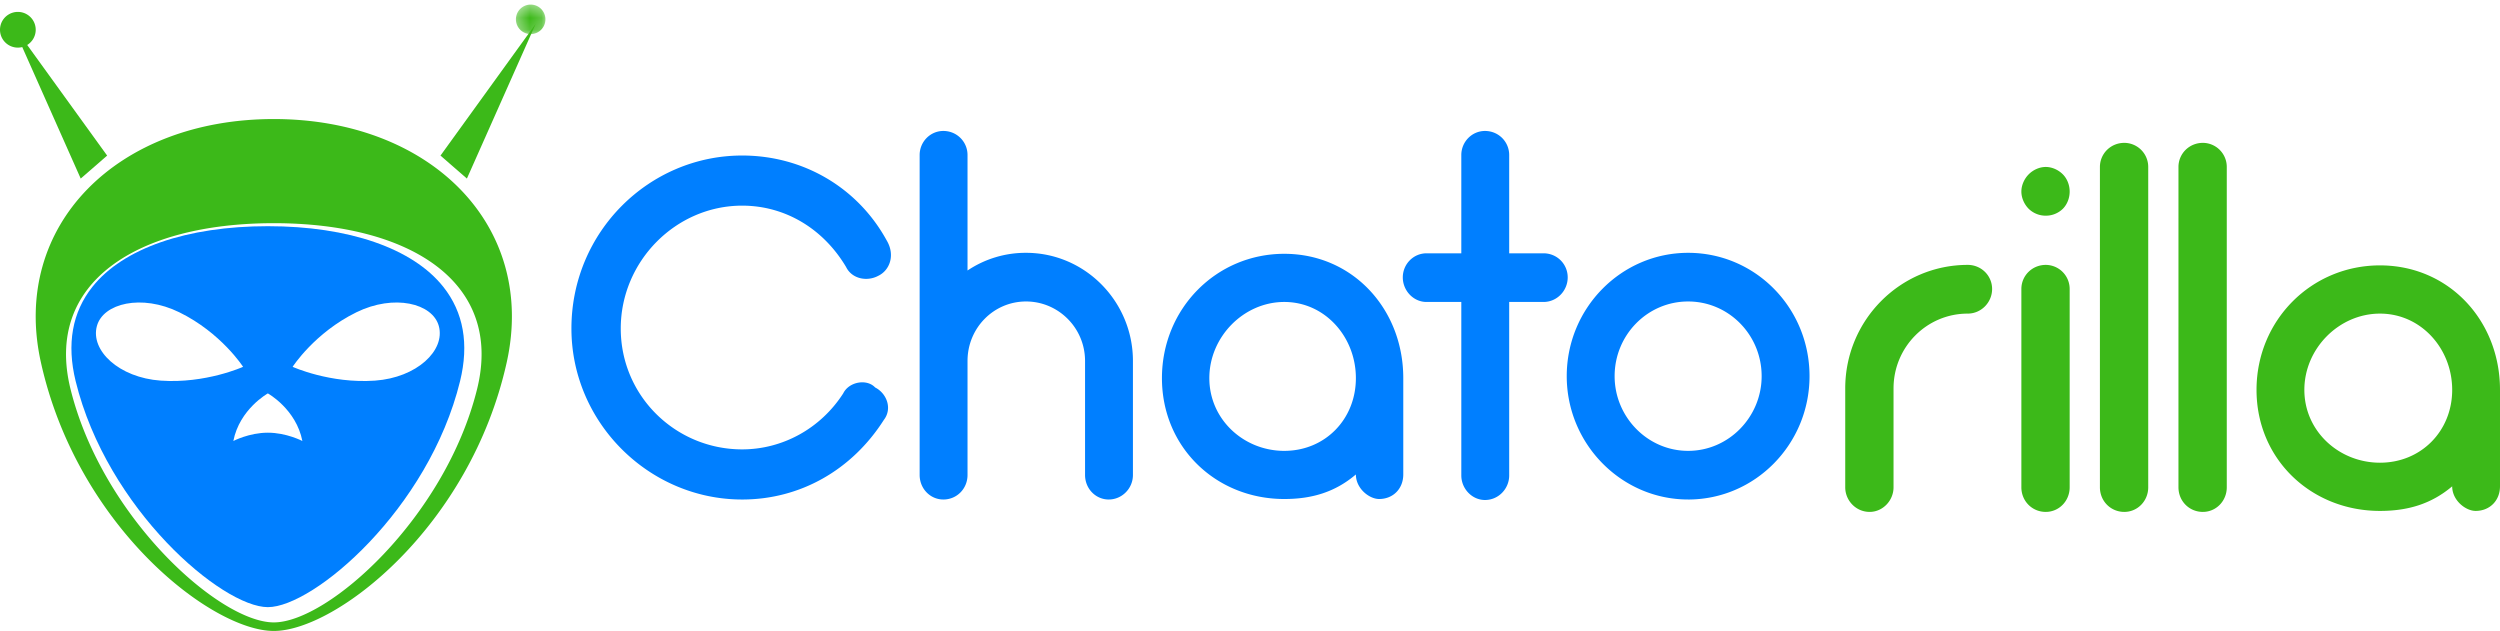 <svg xmlns="http://www.w3.org/2000/svg" xmlns:xlink="http://www.w3.org/1999/xlink" width="210" height="53" viewBox="0 0 210 53">
    <defs>
        <path id="a" d="M.335.384h2.48v2.48H.336z"/>
    </defs>
    <g fill="none" fill-rule="evenodd">
        <path fill="#007FFF" d="M62.34 41.959c-7.8 0-14.34-6.44-14.34-14.365 0-8.132 6.54-14.53 14.34-14.53 5.12 0 9.71 2.683 12.147 7.141.732 1.238.244 2.518-.73 2.972-.935.495-2.195.248-2.682-.743-1.91-3.22-5.119-5.16-8.734-5.16-5.566 0-10.197 4.665-10.197 10.32 0 5.696 4.631 10.154 10.197 10.154 3.372 0 6.58-1.733 8.49-4.705.488-.991 1.99-1.239 2.681-.496.975.496 1.463 1.775.732 2.725-2.681 4.21-7.028 6.687-11.903 6.687zm23.847-20.722c4.957 0 8.979 4.087 8.979 9.081v9.577c0 1.156-.935 2.064-2.032 2.064s-1.99-.908-1.99-2.064v-9.577c0-2.765-2.235-4.994-4.957-4.994-2.721 0-4.915 2.229-4.915 4.994v9.577c0 1.156-.894 2.064-2.031 2.064-1.097 0-1.991-.908-1.991-2.064V13.023c0-1.115.894-2.023 1.99-2.023 1.138 0 2.032.908 2.032 2.023v9.7a8.755 8.755 0 0 1 4.915-1.486zm21.694.083c5.728 0 9.994 4.623 9.994 10.443v8.09c0 1.198-.853 2.064-2.031 2.064-.813 0-1.95-.866-1.95-2.063-1.747 1.486-3.697 2.063-6.013 2.063-5.728 0-10.278-4.334-10.278-10.154s4.55-10.443 10.278-10.443zm0 16.552c3.413 0 6.013-2.642 6.013-6.109s-2.6-6.398-6.013-6.398c-3.412 0-6.297 2.93-6.297 6.398 0 3.467 2.885 6.11 6.297 6.11zm21.775-16.594c1.138 0 2.031.908 2.031 2.023 0 1.114-.893 2.064-2.03 2.064h-2.885v14.571c0 1.115-.894 2.064-2.031 2.064-1.097 0-1.991-.95-1.991-2.064V25.365h-2.925c-1.097 0-1.99-.95-1.99-2.064 0-1.115.893-2.023 1.99-2.023h2.925v-8.255c0-1.115.894-2.023 1.99-2.023 1.138 0 2.032.908 2.032 2.023v8.255h2.884zm12.147 20.68c-5.606 0-10.197-4.664-10.197-10.36 0-5.738 4.59-10.361 10.197-10.361 5.647 0 10.197 4.623 10.197 10.36 0 5.697-4.55 10.362-10.197 10.362zm0-16.634c-3.412 0-6.175 2.806-6.175 6.274 0 3.426 2.763 6.274 6.175 6.274 3.413 0 6.175-2.848 6.175-6.274 0-3.468-2.762-6.274-6.175-6.274z"/>
        <path fill="#3CB919" d="M165.287 22.25c1.147 0 2.05.91 2.05 2.026 0 1.116-.903 2.067-2.05 2.067-3.443 0-6.23 2.81-6.23 6.282v8.308c0 1.116-.901 2.067-2.008 2.067-1.147 0-2.049-.95-2.049-2.067v-8.308c0-5.745 4.631-10.374 10.287-10.374zM171.844 43c-1.147 0-2.049-.91-2.049-2.067V24.276c0-1.116.902-2.025 2.05-2.025a2.02 2.02 0 0 1 2.007 2.025v16.657c0 1.158-.901 2.067-2.008 2.067zm0-24.883a2.039 2.039 0 0 1-1.434-.578c-.369-.372-.615-.91-.615-1.447s.246-1.075.615-1.447c.369-.372.901-.62 1.434-.62.533 0 1.066.248 1.435.62s.573.91.573 1.447-.204 1.075-.573 1.447a2.039 2.039 0 0 1-1.435.578zM178.443 43c-1.148 0-2.05-.91-2.05-2.067V14.025c0-1.116.902-2.025 2.05-2.025a2.02 2.02 0 0 1 2.008 2.025v26.908c0 1.158-.902 2.067-2.008 2.067zm6.598 0c-1.148 0-2.05-.91-2.05-2.067V14.025c0-1.116.902-2.025 2.05-2.025a2.02 2.02 0 0 1 2.008 2.025v26.908c0 1.158-.901 2.067-2.008 2.067zm14.877-20.708c5.779 0 10.082 4.63 10.082 10.457v8.102c0 1.198-.86 2.066-2.05 2.066-.819 0-1.966-.868-1.966-2.066-1.763 1.488-3.73 2.066-6.066 2.066-5.779 0-10.369-4.34-10.369-10.168 0-5.828 4.59-10.457 10.369-10.457zm0 16.575c3.443 0 6.066-2.646 6.066-6.118 0-3.472-2.623-6.406-6.066-6.406-3.443 0-6.352 2.934-6.352 6.406 0 3.472 2.91 6.118 6.352 6.118zM23 18.747c-11.447 0-19.297 4.958-17.077 13.931C8.589 43.458 18.433 52.282 23 52.282c4.567 0 14.41-8.823 17.077-19.604 2.22-8.973-5.63-13.931-17.077-13.931m19.569 11.669C39.513 44.238 28.233 53 23 53c-5.233 0-16.513-8.762-19.569-22.584C.887 18.909 9.882 10 23 10c13.118 0 22.113 8.91 19.569 20.416"/>
        <path fill="#3CB919" d="M37 13.07L45 2l-5.78 13z"/>
        <g transform="translate(43)">
            <mask id="b" fill="#fff">
                <use xlink:href="#a"/>
            </mask>
            <path fill="#3CB919" d="M2.816 1.624a1.24 1.24 0 1 1-2.48.001 1.24 1.24 0 0 1 2.48-.001" mask="url(#b)"/>
        </g>
        <path fill="#3CB919" d="M9 13.07L1 2l5.78 13z"/>
        <path fill="#3CB919" d="M0 2.5A1.5 1.5 0 1 0 3 2.5 1.5 1.5 0 0 0 0 2.5"/>
        <path fill="#007FFF" d="M22.5 33.046s-2.375 1.316-2.899 3.998c0 0 1.327-.698 2.899-.698 1.573 0 2.899.698 2.899.698-.523-2.682-2.899-3.998-2.899-3.998m2.08-2.233s3.147 1.427 6.922 1.159c3.509-.25 5.918-2.533 5.36-4.583-.52-1.914-3.754-2.71-6.921-1.159-3.523 1.726-5.36 4.583-5.36 4.583m-9.522-4.583c-3.167-1.551-6.401-.755-6.92 1.159-.558 2.05 1.85 4.333 5.36 4.583 3.774.268 6.92-1.159 6.92-1.159s-1.836-2.857-5.36-4.583M22.5 51c-3.835 0-13.508-8.21-16.147-18.99-.762-3.112-.289-5.775 1.407-7.913C10.328 20.858 15.7 19 22.5 19s12.172 1.858 14.74 5.097c1.696 2.138 2.17 4.801 1.407 7.914C36.008 42.79 26.335 51 22.5 51"/>
    </g>
</svg>
